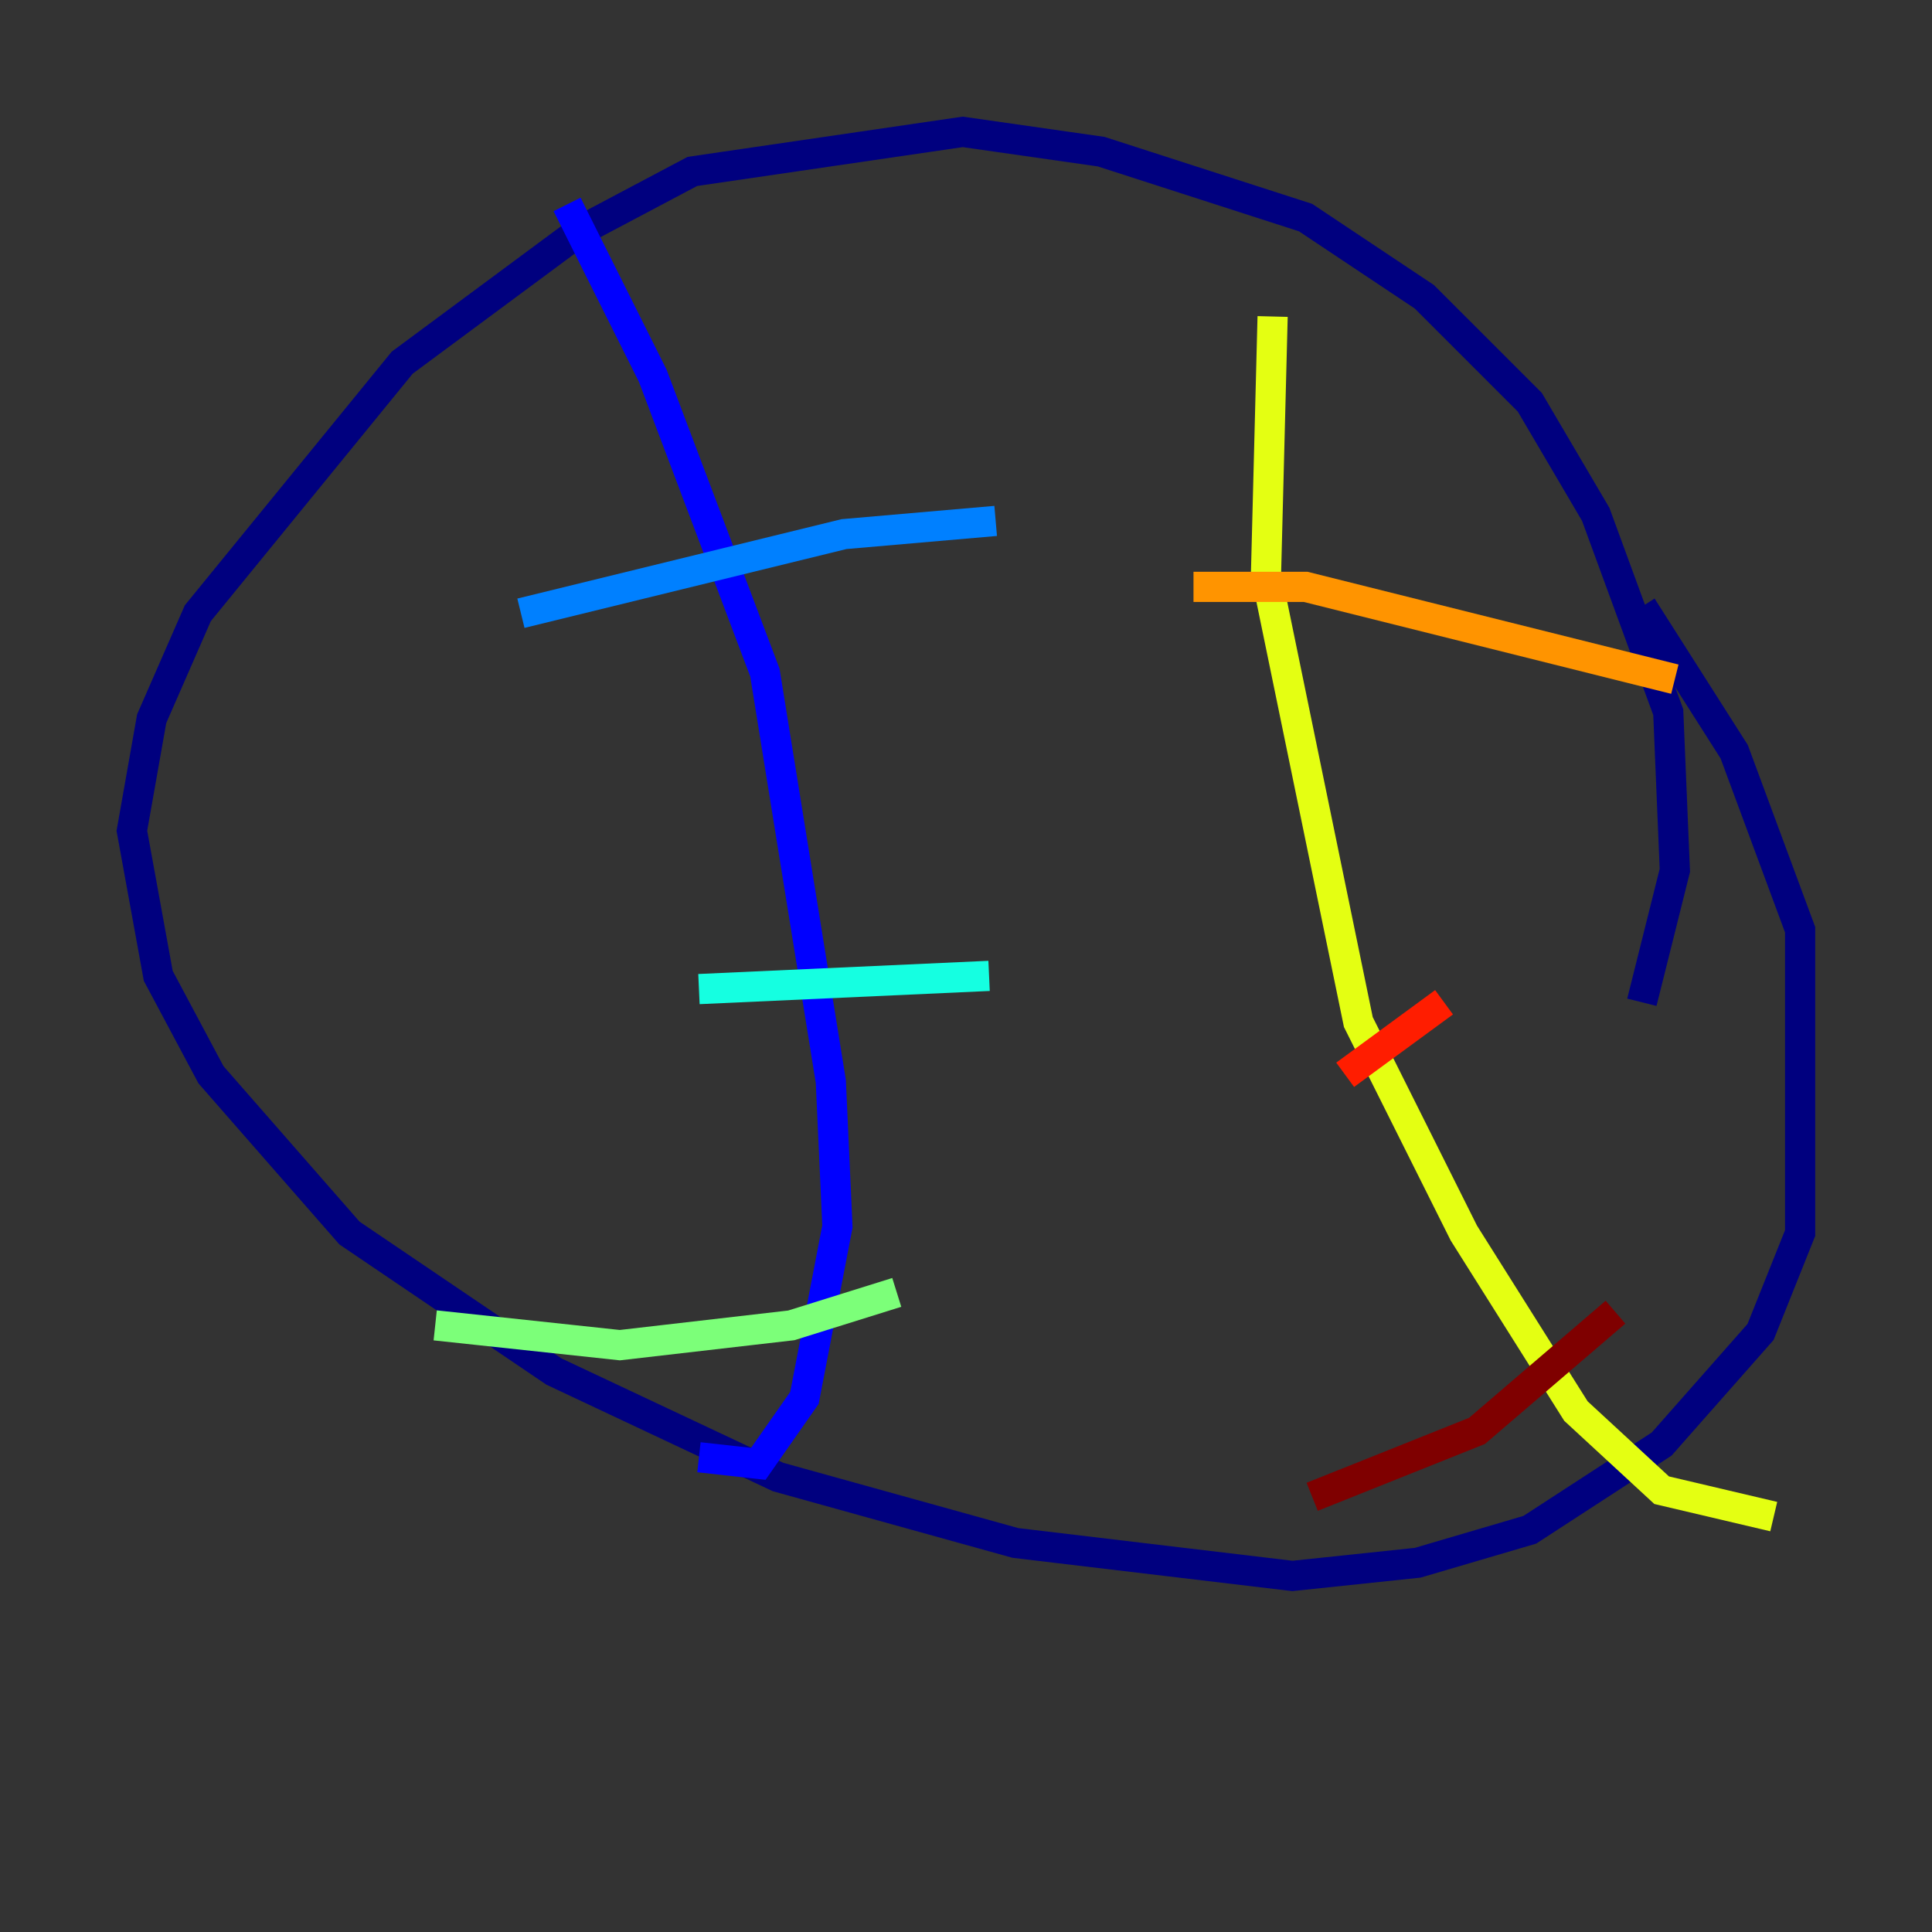 <?xml version="1.0" encoding="utf-8" ?>
<svg baseProfile="tiny" height="128" version="1.2" viewBox="0,0,128,128" width="128" xmlns="http://www.w3.org/2000/svg" xmlns:ev="http://www.w3.org/2001/xml-events" xmlns:xlink="http://www.w3.org/1999/xlink"><rect x="0" y="0" width="128" height="128" fill="#333333" stroke="none"/><defs /><polyline fill="none" points="108.778,66.403 110.963,57.666 110.526,47.181 105.72,34.075 101.352,26.648 94.362,19.659 86.498,14.416 72.956,10.048 63.782,8.737 45.87,11.358 38.444,15.29 26.648,24.027 13.106,40.628 10.048,47.618 8.737,55.044 10.485,64.655 13.979,71.208 23.154,81.693 36.696,90.867 51.55,97.857 67.276,102.225 85.625,104.41 93.925,103.536 101.352,101.352 110.089,95.672 116.642,88.246 119.263,81.693 119.263,61.597 114.894,49.802 108.778,40.191" stroke="#00007f" stroke-width="2" /><polyline fill="none" points="37.57,13.543 43.249,24.901 50.676,44.56 55.044,71.645 55.481,81.256 53.297,92.614 50.239,96.983 46.307,96.546" stroke="#0000ff" stroke-width="2" /><polyline fill="none" points="65.966,34.512 55.918,35.386 34.512,40.628" stroke="#0080ff" stroke-width="2" /><polyline fill="none" points="65.529,64.655 46.307,65.529" stroke="#15ffe1" stroke-width="2" /><polyline fill="none" points="59.413,85.625 52.423,87.809 41.065,89.12 28.833,87.809" stroke="#7cff79" stroke-width="2" /><polyline fill="none" points="84.314,20.969 83.877,38.007 89.993,67.713 96.983,81.693 104.41,93.488 110.089,98.73 117.515,100.478" stroke="#e4ff12" stroke-width="2" /><polyline fill="none" points="110.963,44.997 86.498,38.88 79.072,38.88" stroke="#ff9400" stroke-width="2" /><polyline fill="none" points="95.672,66.403 89.12,71.208" stroke="#ff1d00" stroke-width="2" /><polyline fill="none" points="107.031,86.935 97.857,94.799 86.935,99.167" stroke="#7f0000" stroke-width="2" /></svg>